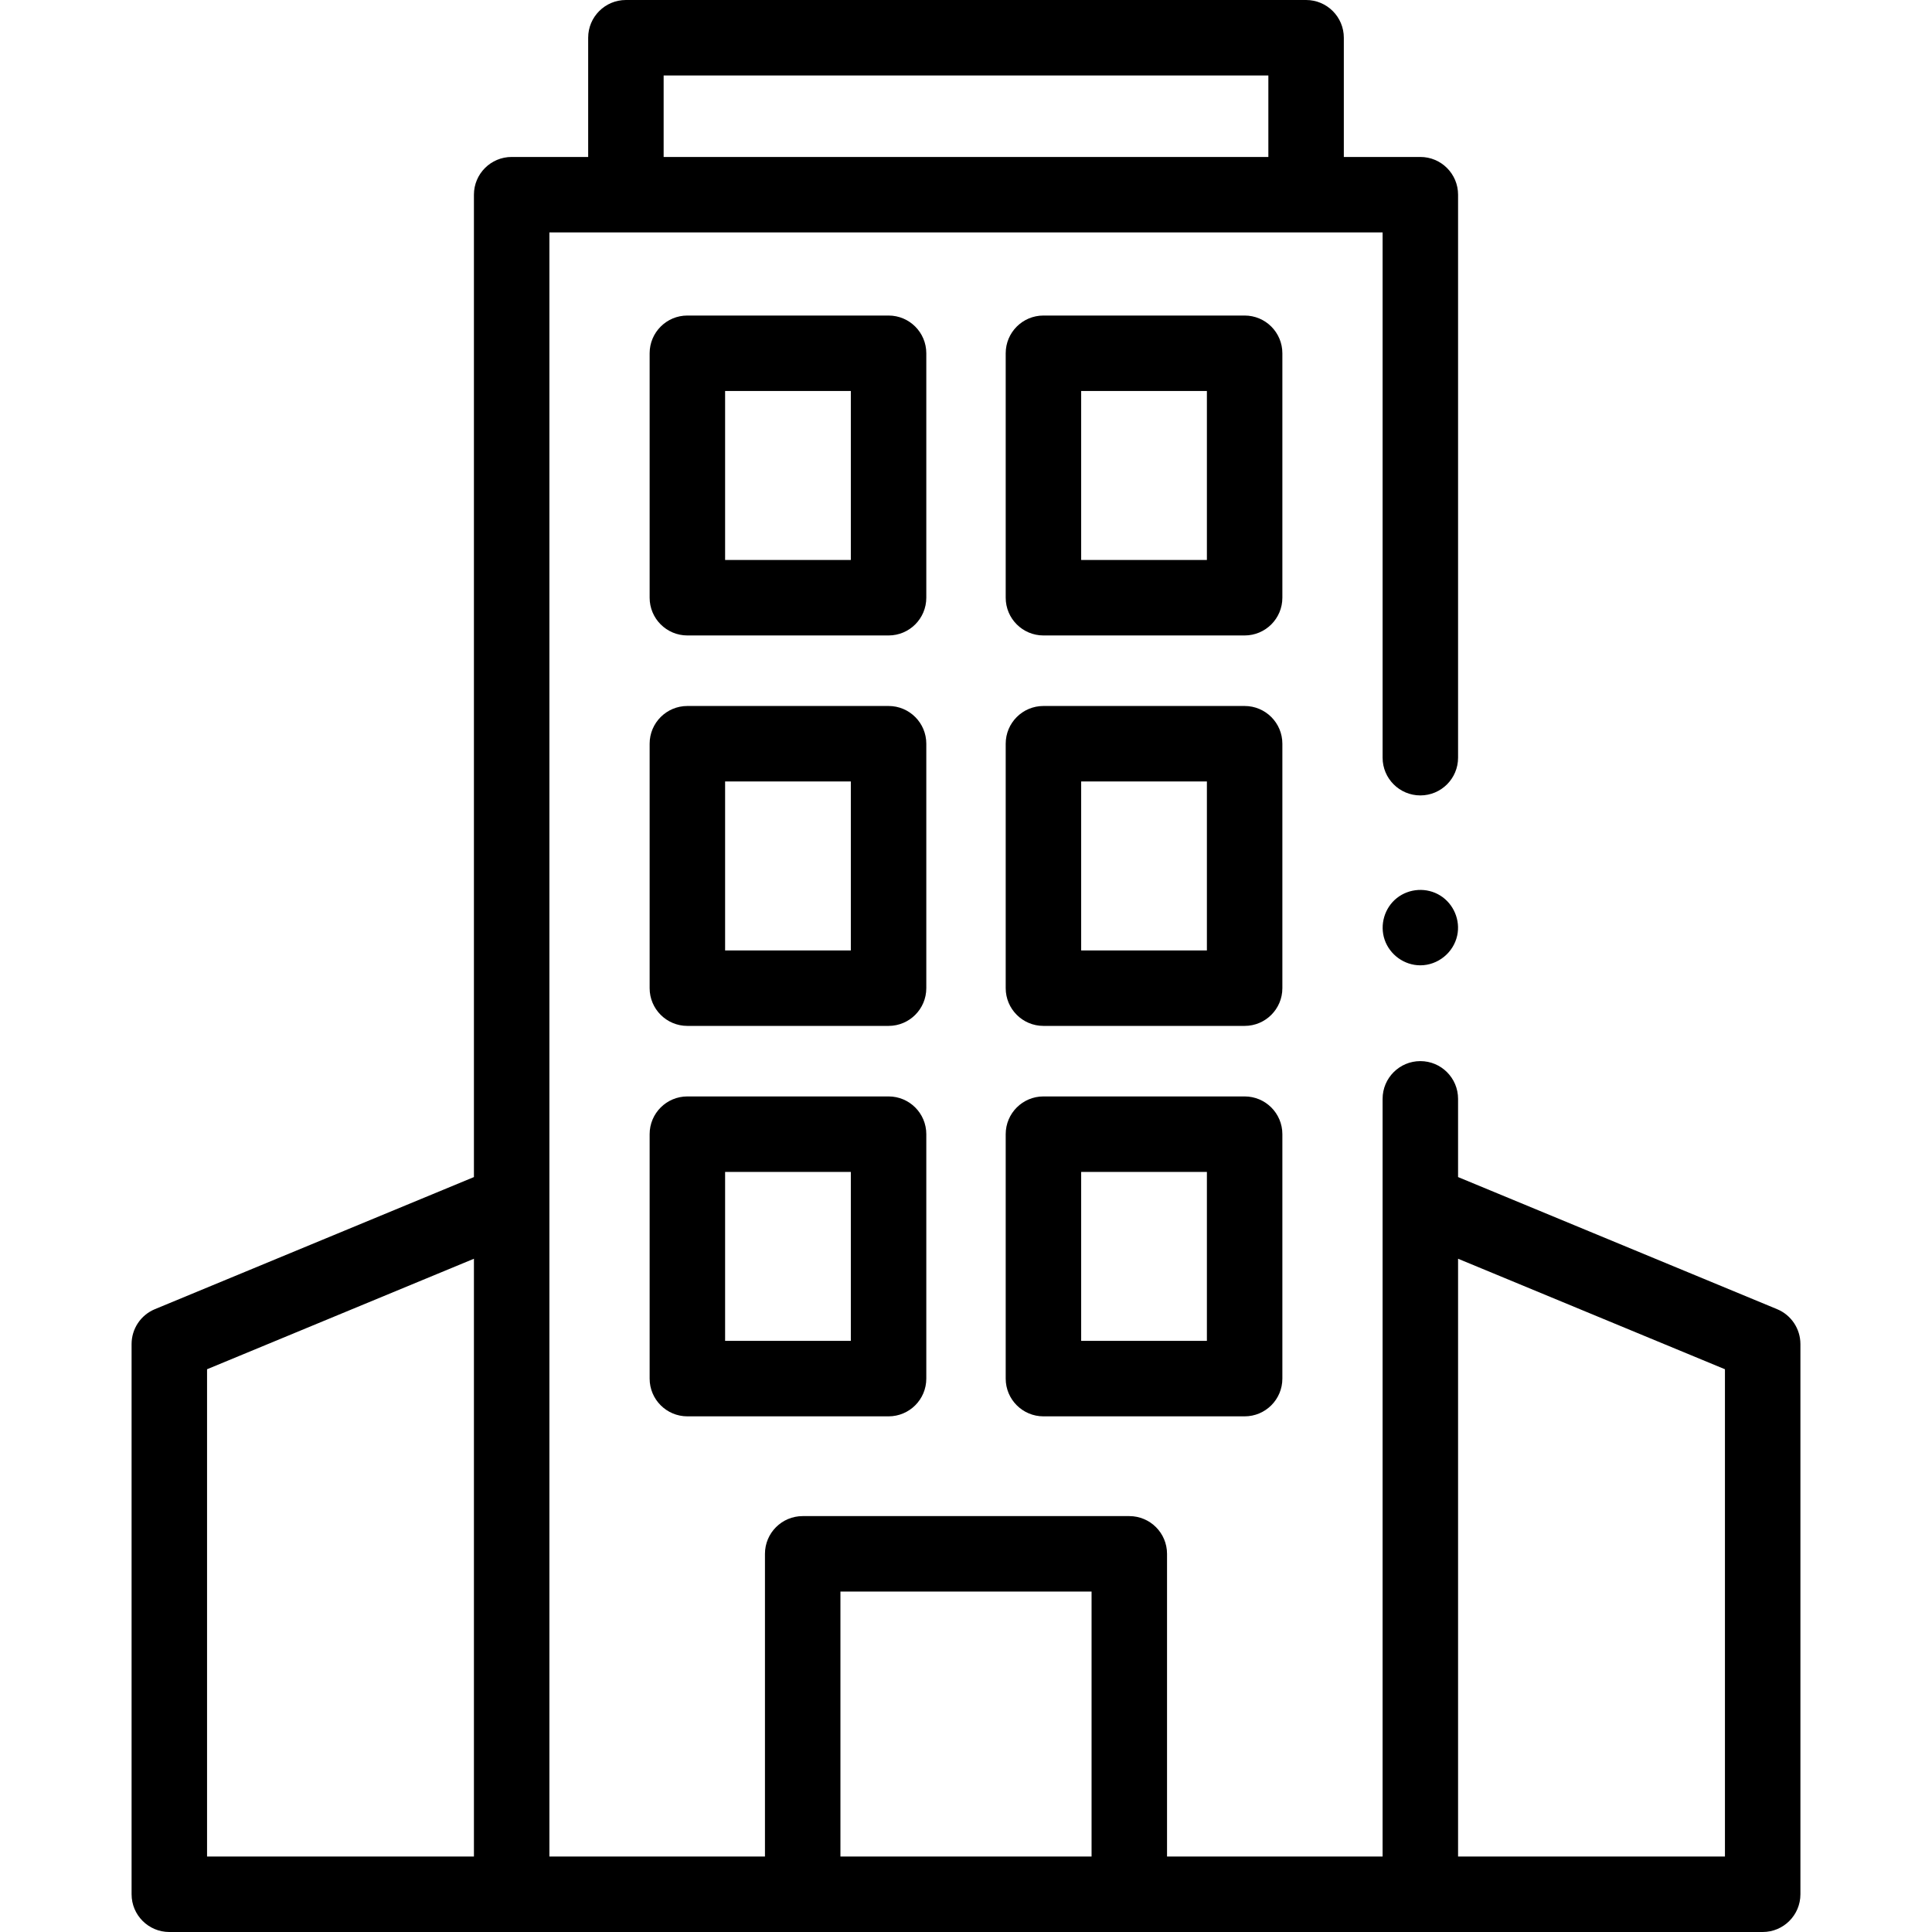 <svg id="Capa_1" enable-background="new 0 0 512 512" height="512" viewBox="0 0 512 512" width="512" xmlns="http://www.w3.org/2000/svg"><g><g><path d="m376.399 255.819c-4.238 0-8.096-2.787-9.46-6.789-1.345-3.948-.026-8.456 3.249-11.045 3.277-2.59 7.935-2.87 11.488-.662 3.547 2.204 5.387 6.521 4.498 10.605-.987 4.541-5.121 7.891-9.775 7.891z"/><path d="m470.954 346.944-84.55-35.01v-20.728c0-5.522-4.477-10-10-10-5.522 0-10 4.478-10 10v200.794h-57.128v-80.218c0-5.522-4.478-10-10-10h-86.553c-5.523 0-10 4.478-10 10v80.218h-57.127v-430.404h220.809v139.198c0 5.523 4.478 10 10 10 5.523 0 10-4.477 10-10v-149.198c0-5.522-4.477-10-10-10h-20.276v-31.596c0-5.523-4.477-10-10-10h-180.257c-5.523 0-10 4.477-10 10v31.596h-20.276c-5.523 0-10 4.478-10 10v260.339l-84.549 35.01c-3.737 1.548-6.174 5.194-6.174 9.239v145.816c0 5.522 4.477 10 10 10h422.256c5.523 0 10-4.478 10-10v-145.816c-.001-4.045-2.438-7.692-6.175-9.24zm-295.082-326.944h160.256v21.596h-160.256zm-121 342.866 70.724-29.285v158.419h-70.724zm167.851 129.134v-70.218h66.553v70.218zm234.405 0h-70.724v-158.419l70.724 29.285z"/><path d="m329.841 375.346h-53.319c-5.522 0-10-4.478-10-10v-64.78c0-5.522 4.478-10 10-10h53.319c5.522 0 10 4.478 10 10v64.78c0 5.522-4.478 10-10 10zm-43.32-20h33.319v-44.78h-33.319z"/><path d="m235.478 375.346h-53.318c-5.523 0-10-4.478-10-10v-64.78c0-5.522 4.477-10 10-10h53.319c5.523 0 10 4.478 10 10v64.78c-.001 5.522-4.478 10-10.001 10zm-43.318-20h33.319v-44.78h-33.319z"/><path d="m329.841 168.402h-53.319c-5.522 0-10-4.477-10-10v-64.781c0-5.522 4.478-10 10-10h53.319c5.522 0 10 4.478 10 10v64.781c0 5.523-4.478 10-10 10zm-43.32-20h33.319v-44.781h-33.319z"/><path d="m235.478 168.402h-53.318c-5.523 0-10-4.477-10-10v-64.781c0-5.522 4.477-10 10-10h53.319c5.523 0 10 4.478 10 10v64.781c-.001 5.523-4.478 10-10.001 10zm-43.318-20h33.319v-44.781h-33.319z"/><path d="m329.841 271.874h-53.319c-5.522 0-10-4.477-10-10v-64.781c0-5.523 4.478-10 10-10h53.319c5.522 0 10 4.477 10 10v64.781c0 5.523-4.478 10-10 10zm-43.32-20h33.319v-44.781h-33.319z"/><path d="m235.478 271.874h-53.318c-5.523 0-10-4.477-10-10v-64.781c0-5.523 4.477-10 10-10h53.319c5.523 0 10 4.477 10 10v64.781c-.001 5.523-4.478 10-10.001 10zm-43.318-20h33.319v-44.781h-33.319z"/></g></g></svg>